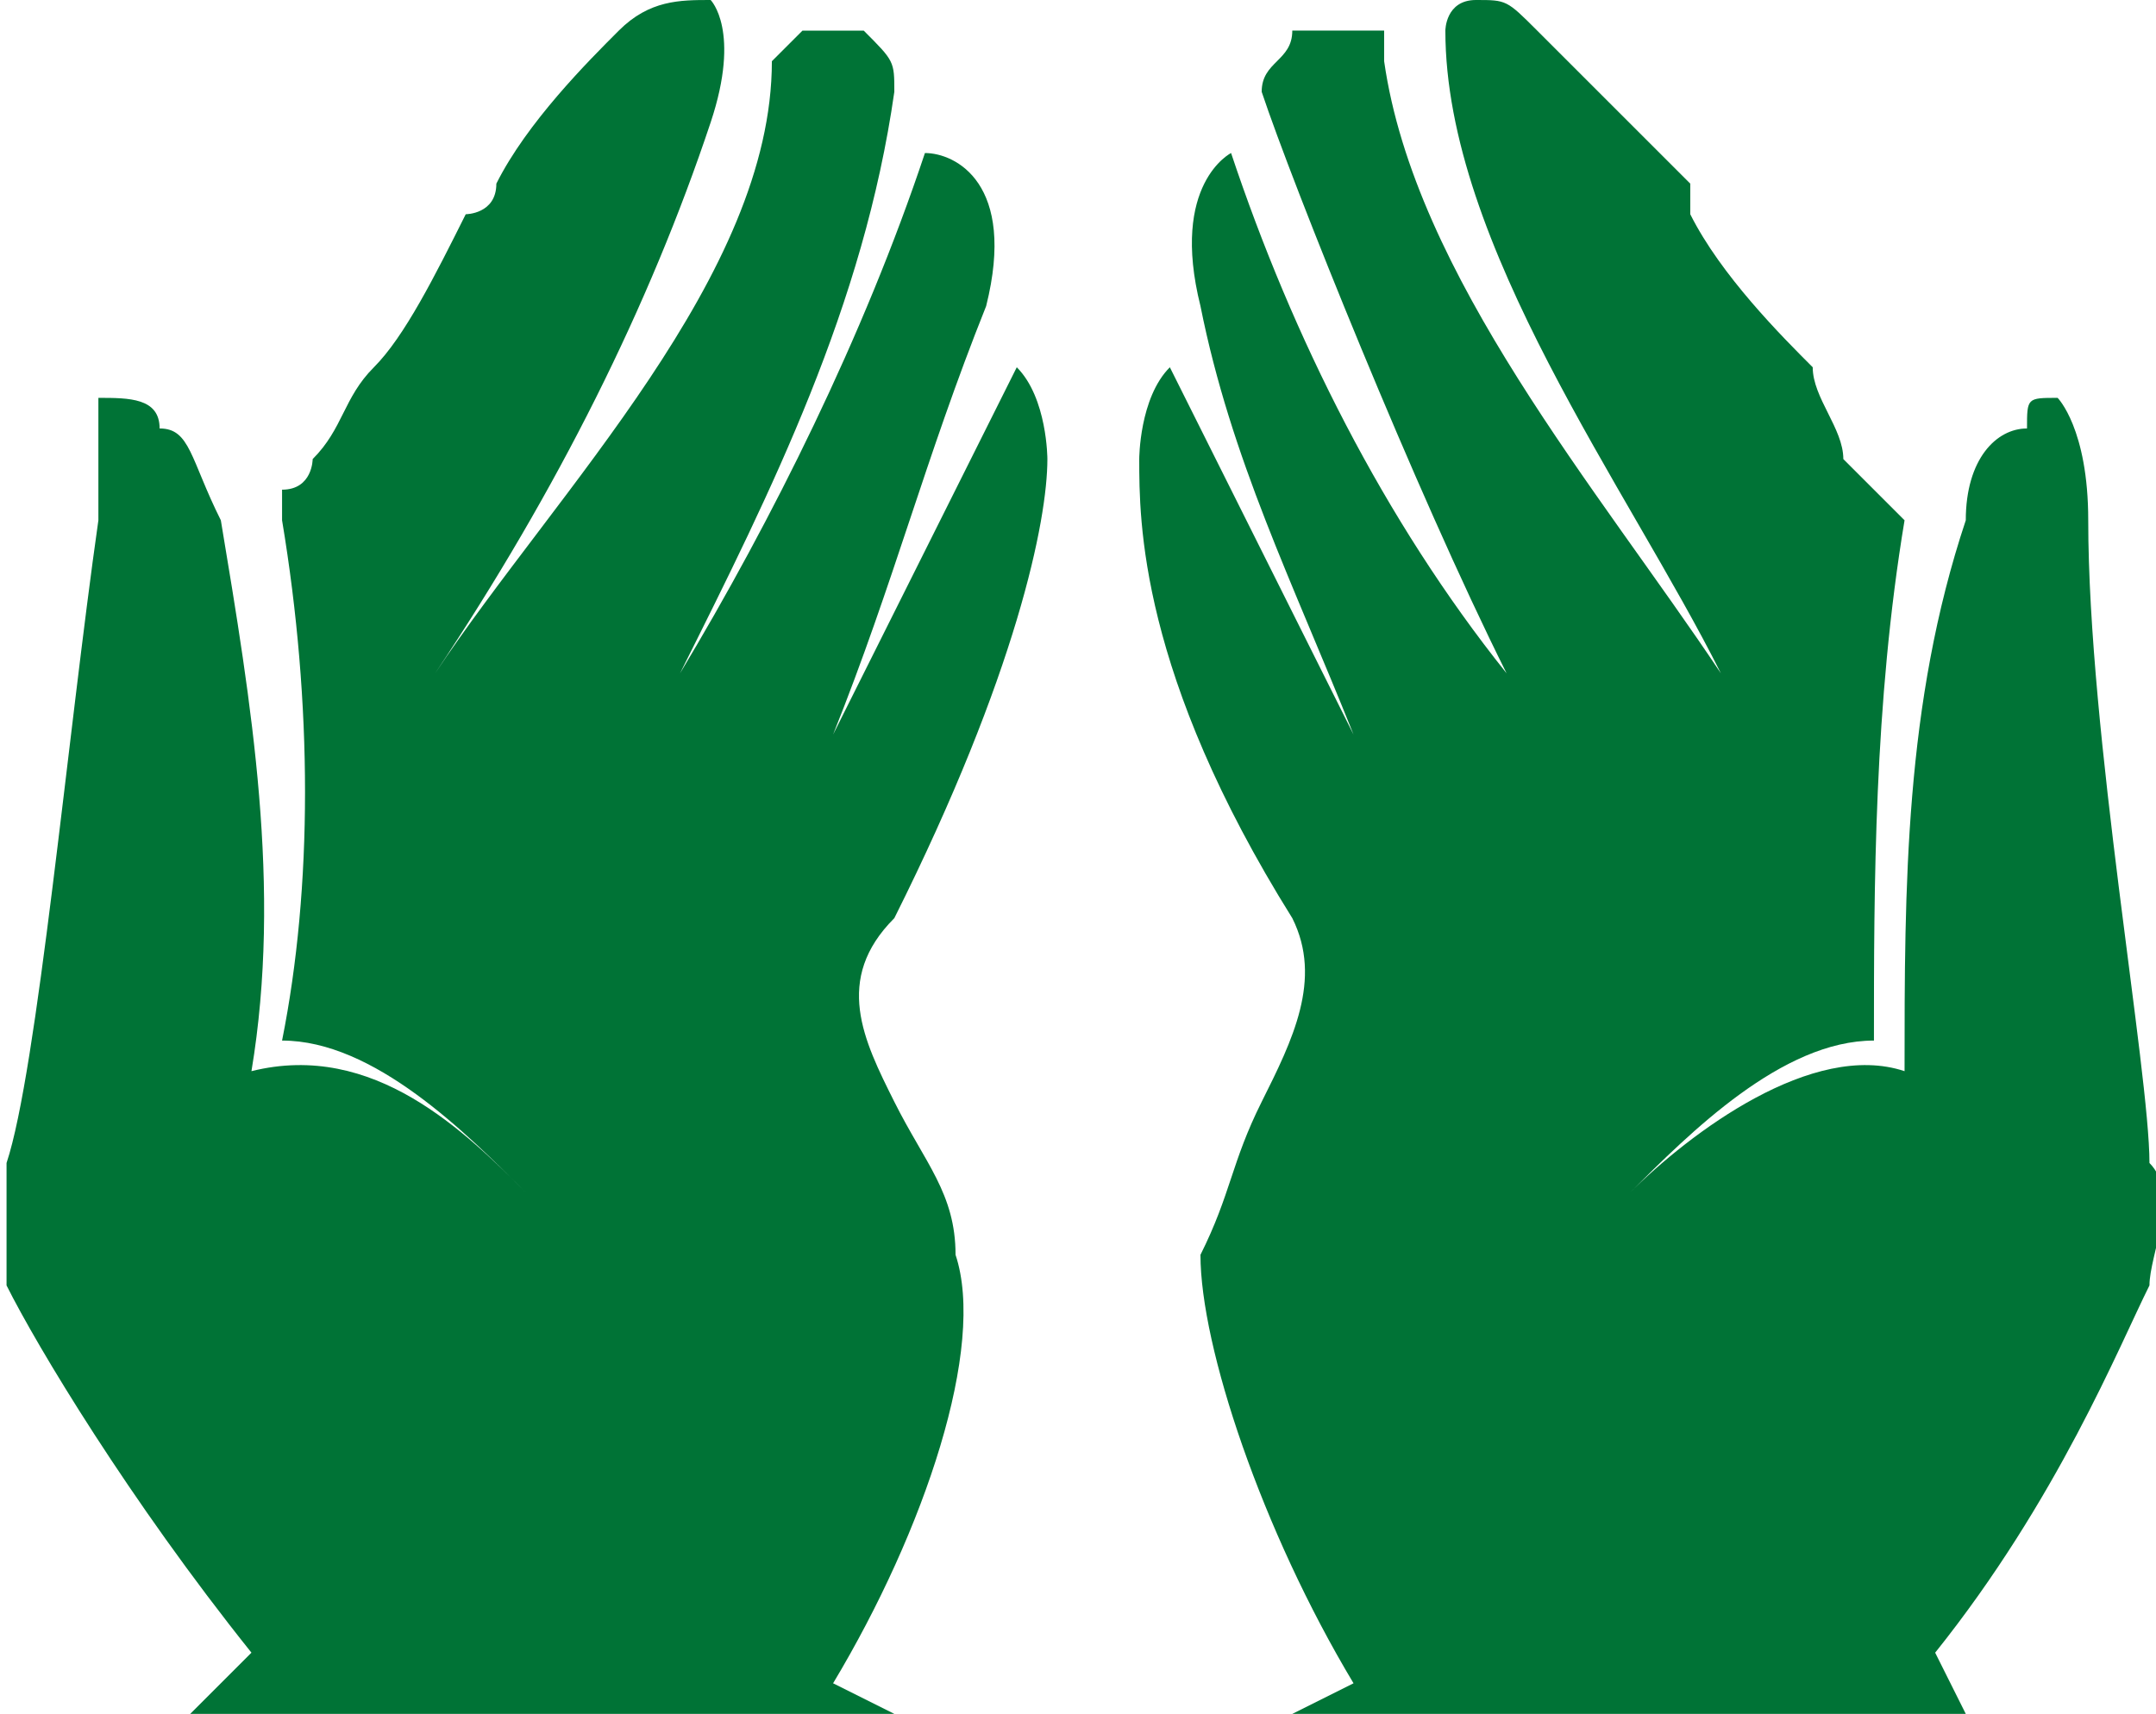 <?xml version="1.0" encoding="UTF-8"?>
<!DOCTYPE svg PUBLIC "-//W3C//DTD SVG 1.0//EN" "http://www.w3.org/TR/2001/REC-SVG-20010904/DTD/svg10.dtd">
<!-- Creator: CorelDRAW X7 -->
<svg xmlns="http://www.w3.org/2000/svg" xml:space="preserve" width="5.15mm" height="4.095mm" version="1.0" style="shape-rendering:geometricPrecision; text-rendering:geometricPrecision; image-rendering:optimizeQuality; fill-rule:evenodd; clip-rule:evenodd"
viewBox="0 0 70 56"
 xmlns:xlink="http://www.w3.org/1999/xlink">
 <defs>
  <style type="text/css">
   <![CDATA[
    .fil0 {fill:#007336}
   ]]>
  </style>
 </defs>
 <g id="Слой_x0020_1">
  <path class="fil0" d="M6 56l23 0 -2 -1c3,-5 5,-11 4,-14 0,-2 -1,-3 -2,-5 -1,-2 -2,-4 0,-6 4,-8 5,-13 5,-15 0,0 0,-2 -1,-3 -2,4 -4,8 -6,12 2,-5 3,-9 5,-14 0,0 0,0 0,0 1,-4 -1,-5 -2,-5 -2,6 -5,12 -8,17 3,-6 6,-12 7,-19 0,0 0,0 0,0 0,0 0,0 0,0 0,0 0,0 0,0 0,-1 0,-1 -1,-2 0,0 -1,0 -2,0 0,0 -1,1 -1,1 0,7 -7,14 -11,20 4,-6 7,-12 9,-18 1,-3 0,-4 0,-4 -1,0 -2,0 -3,1 -1,1 -3,3 -4,5 0,1 -1,1 -1,1 -1,2 -2,4 -3,5 -1,1 -1,2 -2,3 0,0 0,1 -1,1l0 1c0,0 0,0 0,0 1,6 1,12 0,17 3,0 6,3 8,5 -2,-2 -5,-5 -9,-4 1,-6 0,-12 -1,-18 -1,-2 -1,-3 -2,-3 0,-1 -1,-1 -2,-1 0,0 0,1 0,4 0,0 0,0 0,0 -1,7 -2,18 -3,21 0,1 0,3 0,4 1,2 4,7 8,12l-2 2zm36 0l22 0 -1 -2c4,-5 6,-10 7,-12 0,-1 1,-3 0,-4 0,-3 -2,-14 -2,-21 0,0 0,0 0,0 0,-3 -1,-4 -1,-4 -1,0 -1,0 -1,1 -1,0 -2,1 -2,3 -2,6 -2,12 -2,18 -3,-1 -7,2 -9,4 2,-2 5,-5 8,-5 0,-5 0,-11 1,-17 0,0 0,0 0,0l-1 -1c0,0 -1,-1 -1,-1 0,-1 -1,-2 -1,-3 -1,-1 -3,-3 -4,-5 0,0 0,0 0,-1 -2,-2 -4,-4 -5,-5 -1,-1 -1,-1 -2,-1 -1,0 -1,1 -1,1 0,0 0,0 0,0 0,7 6,15 9,21 -4,-6 -10,-13 -11,-20 0,0 0,-1 0,-1 -1,0 -2,0 -3,0 0,1 -1,1 -1,2 1,3 5,13 8,19 -4,-5 -7,-11 -9,-17 0,0 -2,1 -1,5 0,0 0,0 0,0 1,5 3,9 5,14 -2,-4 -4,-8 -6,-12 -1,1 -1,3 -1,3 0,2 0,7 5,15 1,2 0,4 -1,6 -1,2 -1,3 -2,5 0,3 2,9 5,14l-2 1z"/>
 </g>
</svg>
